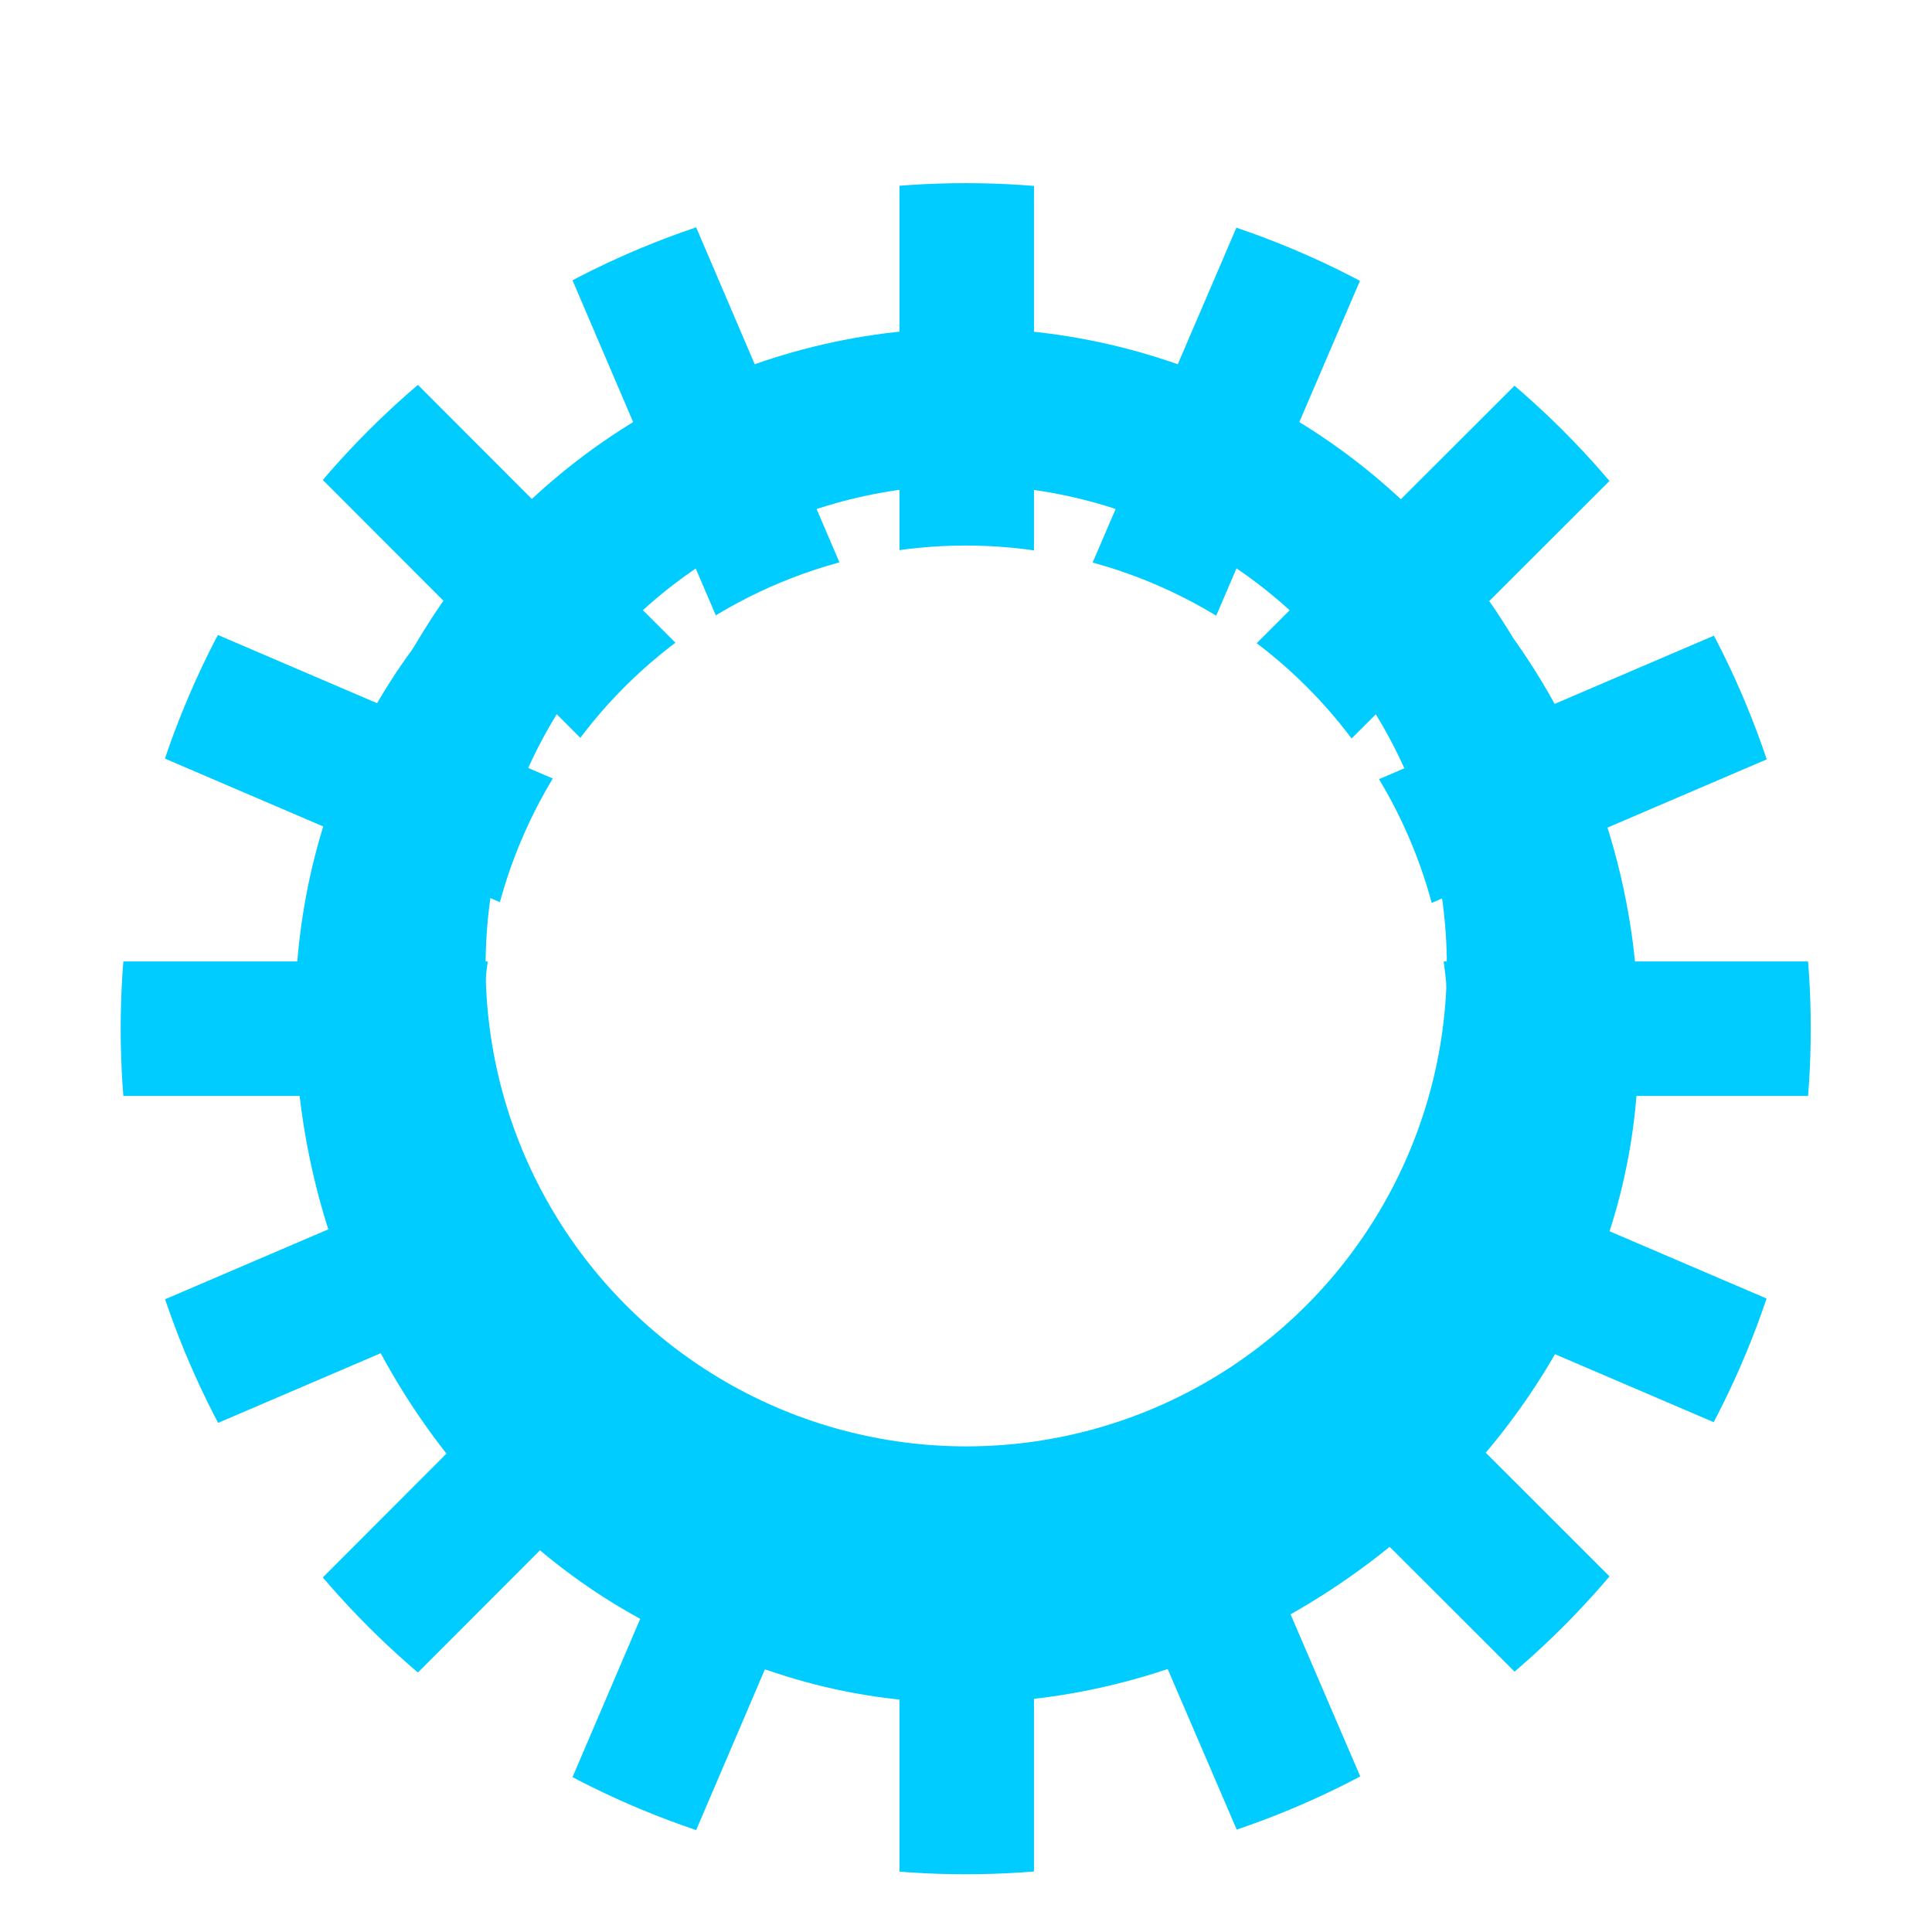 <?xml version="1.0" encoding="UTF-8" standalone="no"?>
<!-- Created with Inkscape (http://www.inkscape.org/) -->

<svg
   xmlns:dc="http://purl.org/dc/elements/1.1/"
   xmlns:cc="http://creativecommons.org/ns#"
   xmlns:rdf="http://www.w3.org/1999/02/22-rdf-syntax-ns#"
   xmlns:svg="http://www.w3.org/2000/svg"
   xmlns="http://www.w3.org/2000/svg"
   xmlns:sodipodi="http://sodipodi.sourceforge.net/DTD/sodipodi-0.dtd"
   xmlns:inkscape="http://www.inkscape.org/namespaces/inkscape"
   width="16"
   height="16"
   viewBox="0 0 4.233 4.233"
   version="1.1"
   id="svg8"
   inkscape:version="0.92.3 (2405546, 2018-03-11)"
   sodipodi:docname="settings.svg">
  <defs
     id="defs2">
    <clipPath
       clipPathUnits="userSpaceOnUse"
       id="clipPath1024">
      <ellipse
         style="fill:none;fill-opacity:1;stroke:#ffffff;stroke-width:0.238;stroke-linecap:round;stroke-linejoin:round;stroke-miterlimit:4;stroke-dasharray:none;stroke-opacity:1"
         id="circle1026"
         cx="2.115"
         cy="-294.883"
         rx="1.665"
         ry="1.666"
         transform="scale(1,-1)" />
    </clipPath>
    <clipPath
       clipPathUnits="userSpaceOnUse"
       id="clipPath1024-7">
      <ellipse
         style="fill:none;fill-opacity:1;stroke:#ffffff;stroke-width:0.238;stroke-linecap:round;stroke-linejoin:round;stroke-miterlimit:4;stroke-dasharray:none;stroke-opacity:1"
         id="circle1026-2"
         cx="2.115"
         cy="-294.883"
         rx="1.665"
         ry="1.666"
         transform="scale(1,-1)" />
    </clipPath>
    <clipPath
       clipPathUnits="userSpaceOnUse"
       id="clipPath1024-7-9">
      <ellipse
         style="fill:none;fill-opacity:1;stroke:#ffffff;stroke-width:0.238;stroke-linecap:round;stroke-linejoin:round;stroke-miterlimit:4;stroke-dasharray:none;stroke-opacity:1"
         id="circle1026-2-1"
         cx="2.115"
         cy="-294.883"
         rx="1.665"
         ry="1.666"
         transform="scale(1,-1)" />
    </clipPath>
    <clipPath
       clipPathUnits="userSpaceOnUse"
       id="clipPath2545">
      <path
         style="fill:none;fill-opacity:1;stroke:#000000;stroke-width:0.024;stroke-linecap:round;stroke-linejoin:round;stroke-miterlimit:4;stroke-dasharray:none;stroke-opacity:1"
         d="m 2.115,293.217 a 1.665,1.666 0 0 0 -1.665,1.666 1.665,1.666 0 0 0 1.665,1.666 1.665,1.666 0 0 0 1.665,-1.666 1.665,1.666 0 0 0 -1.665,-1.666 z m 0,0.714 a 0.951,0.952 0 0 1 0.951,0.952 0.951,0.952 0 0 1 -0.951,0.952 0.951,0.952 0 0 1 -0.951,-0.952 0.951,0.952 0 0 1 0.951,-0.952 z"
         id="path2547"
         inkscape:connector-curvature="0" />
    </clipPath>
  </defs>
  <sodipodi:namedview
     id="base"
     pagecolor="#ffffff"
     bordercolor="#666666"
     borderopacity="1.0"
     inkscape:pageopacity="0.0"
     inkscape:pageshadow="2"
     inkscape:zoom="51.786262"
     inkscape:cx="6.0805945"
     inkscape:cy="6.7351874"
     inkscape:document-units="mm"
     inkscape:current-layer="layer1"
     showgrid="true"
     units="px"
     inkscape:window-width="1920"
     inkscape:window-height="1017"
     inkscape:window-x="-8"
     inkscape:window-y="-8"
     inkscape:window-maximized="1">
    <inkscape:grid
       type="xygrid"
       id="grid815" />
  </sodipodi:namedview>
  <g
     inkscape:label="Layer 1"
     inkscape:groupmode="layer"
     id="layer1"
     transform="translate(0,-292.767)">
    <g
       id="g2438" />
    <g
       id="g2564">
      <g
         clip-path="url(#clipPath2545)"
         transform="matrix(1.112,0,0,1.112,-0.236,-32.889)"
         id="g931"
         style="fill:none">
        <g
           id="g889"
           style="fill:none">
          <path
             style="fill:none;stroke:#00ccff;stroke-width:0.265;stroke-linecap:butt;stroke-linejoin:miter;stroke-miterlimit:4;stroke-dasharray:none;stroke-opacity:1"
             d="m 0.794,293.56 c 1.321,1.323 1.316,1.317 2.402,2.402 0.076,0.076 0.157,0.157 0.244,0.244"
             id="path5122"
             inkscape:connector-curvature="0"
             sodipodi:nodetypes="csc" />
          <path
             style="fill:none;stroke:#00ccff;stroke-width:0.265;stroke-linecap:butt;stroke-linejoin:miter;stroke-miterlimit:4;stroke-dasharray:none;stroke-opacity:1"
             d="m 0.794,296.206 c 1.321,-1.323 1.321,-1.323 2.646,-2.646"
             id="path5124"
             inkscape:connector-curvature="0"
             sodipodi:nodetypes="cc" />
          <path
             style="fill:none;stroke:#00ccff;stroke-width:0.265px;stroke-linecap:butt;stroke-linejoin:miter;stroke-opacity:1"
             d="m 2.117,293.031 c 0,1.235 0,2.469 0,3.704"
             id="path5126"
             inkscape:connector-curvature="0" />
          <path
             style="fill:none;stroke:#00ccff;stroke-width:0.265px;stroke-linecap:butt;stroke-linejoin:miter;stroke-opacity:1"
             d="m 0.265,294.883 c 1.235,0 2.469,0 3.704,0"
             id="path5134"
             inkscape:connector-curvature="0" />
          <path
             style="fill:none;stroke:#00ccff;stroke-width:0.265px;stroke-linecap:butt;stroke-linejoin:miter;stroke-opacity:1"
             d="m 3.969,294.09 c -1.235,0.529 -2.469,1.058 -3.704,1.587"
             id="path5136"
             inkscape:connector-curvature="0" />
          <path
             style="fill:none;stroke:#00ccff;stroke-width:0.265px;stroke-linecap:butt;stroke-linejoin:miter;stroke-opacity:1"
             d="M 0.265,294.09 C 2.115,294.883 2.115,294.883 3.969,295.677"
             id="path5138"
             inkscape:connector-curvature="0"
             sodipodi:nodetypes="cc" />
          <path
             style="fill:none;stroke:#00ccff;stroke-width:0.265px;stroke-linecap:butt;stroke-linejoin:miter;stroke-opacity:1"
             d="m 1.323,293.031 c 0.792,1.852 0.787,1.841 1.416,3.304 0.053,0.123 0.11,0.256 0.172,0.4"
             id="path5140"
             inkscape:connector-curvature="0"
             sodipodi:nodetypes="csc" />
          <path
             style="fill:none;stroke:#00ccff;stroke-width:0.265px;stroke-linecap:butt;stroke-linejoin:miter;stroke-opacity:1"
             d="m 2.91,293.031 c -0.795,1.852 -0.795,1.852 -1.587,3.704"
             id="path5142"
             inkscape:connector-curvature="0"
             sodipodi:nodetypes="cc" />
        </g>
        <g
           id="g857"
           style="fill:none">
          <path
             style="fill:none;fill-opacity:1;stroke:#00ccff;stroke-width:0.241;stroke-linecap:round;stroke-linejoin:round;stroke-miterlimit:4;stroke-dasharray:none;stroke-opacity:1"
             d="m 3.319,294.883 c 0.03,0.78 -0.822,1.407 -1.558,1.149 -0.753,-0.202 -1.102,-1.201 -0.637,-1.828 0.416,-0.66 1.473,-0.698 1.935,-0.069 0.168,0.21 0.261,0.478 0.261,0.748 z"
             id="path5150"
             inkscape:connector-curvature="0" />
        </g>
      </g>
      <circle
         r="1.225"
         cy="294.883"
         cx="2.117"
         id="path2549"
         style="fill:none;fill-opacity:1;stroke:#00ccff;stroke-width:0.344;stroke-linecap:round;stroke-linejoin:round;stroke-miterlimit:4;stroke-dasharray:none;stroke-opacity:1" />
    </g>
  </g>
</svg>
